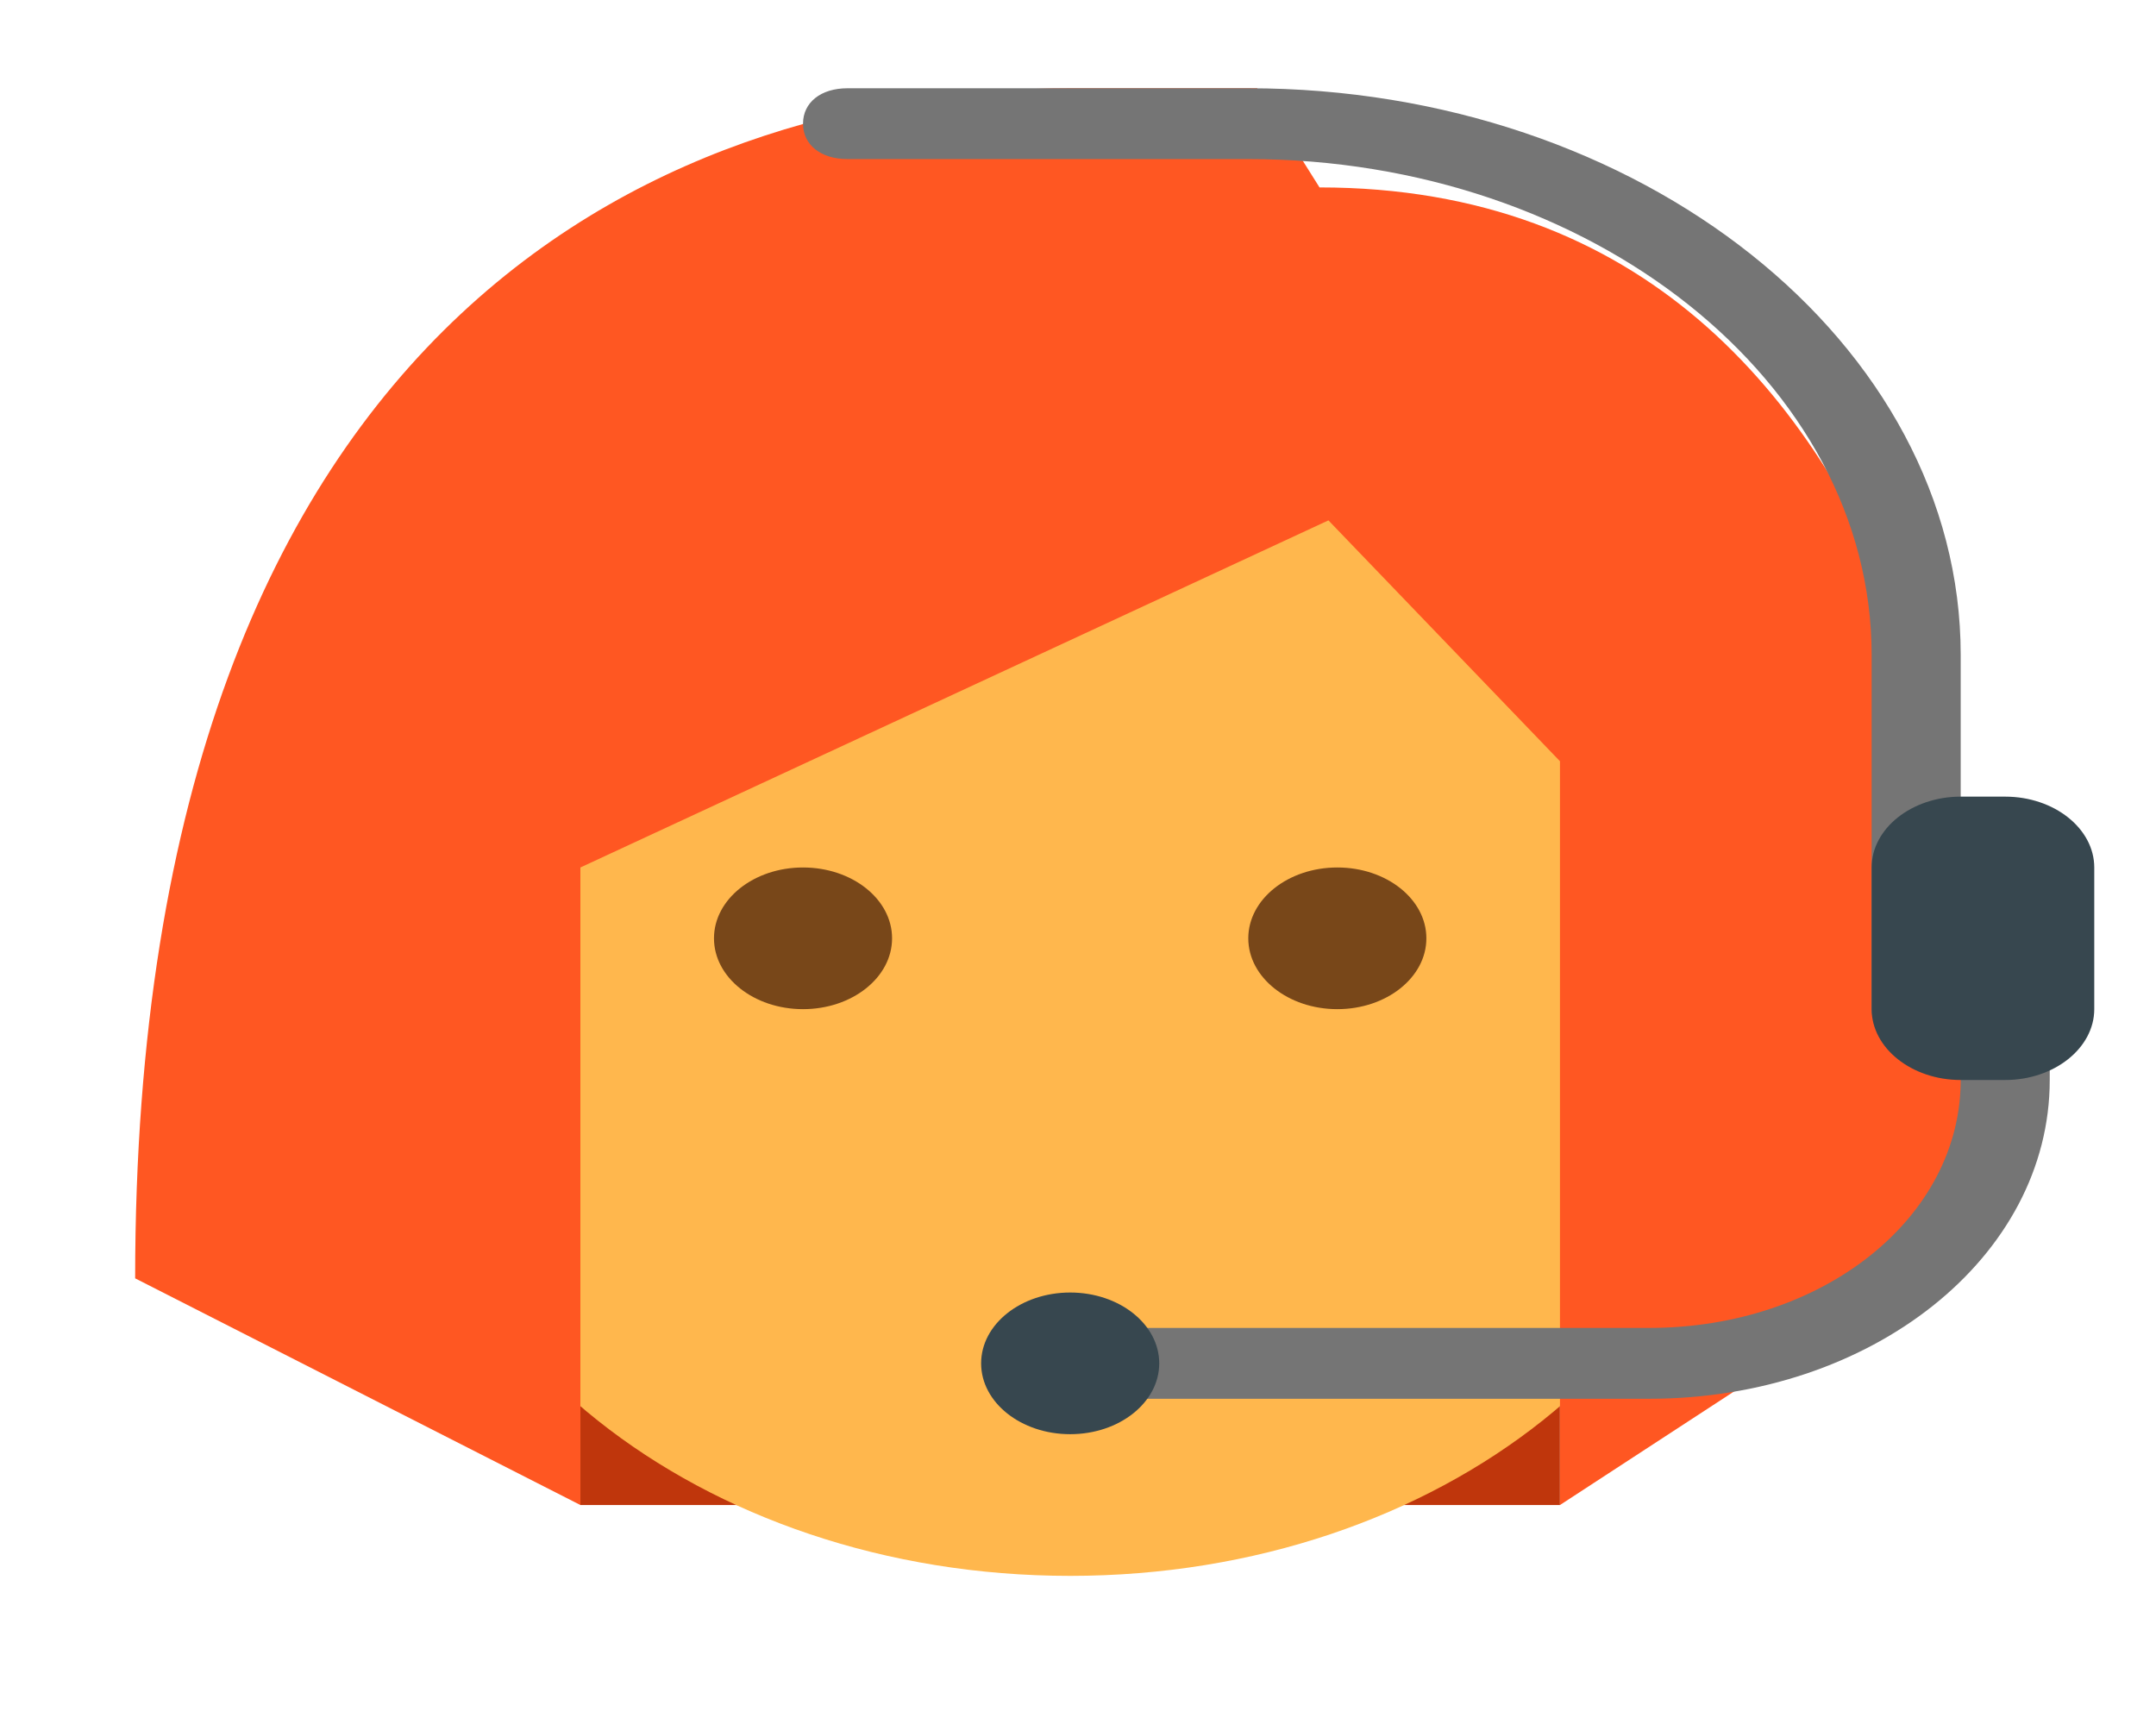 <svg width="118" height="94" viewBox="0 0 118 94" fill="none" xmlns="http://www.w3.org/2000/svg">
<path d="M31.766 59.106H85.378V82.367H31.766V59.106Z" fill="#BF360C"/>
<path d="M24.455 59.106C29.839 59.106 34.203 55.634 34.203 51.352C34.203 47.07 29.839 43.598 24.455 43.598C19.072 43.598 14.707 47.07 14.707 51.352C14.707 55.634 19.072 59.106 24.455 59.106Z" fill="#FFA726"/>
<path d="M92.689 59.106C98.073 59.106 102.437 55.634 102.437 51.352C102.437 47.07 98.073 43.598 92.689 43.598C87.305 43.598 82.941 47.07 82.941 51.352C82.941 55.634 87.305 59.106 92.689 59.106Z" fill="#FFA726"/>
<path d="M95.126 37.783C95.126 13.165 22.018 21.694 22.018 37.783V57.167C22.018 73.256 38.346 86.244 58.572 86.244C78.799 86.244 95.126 73.256 95.126 57.167V37.783Z" fill="#FFB74D"/>
<path d="M73.194 55.229C75.885 55.229 78.067 53.493 78.067 51.352C78.067 49.211 75.885 47.475 73.194 47.475C70.502 47.475 68.32 49.211 68.32 51.352C68.32 53.493 70.502 55.229 73.194 55.229Z" fill="#784719"/>
<path d="M43.95 55.229C46.642 55.229 48.824 53.493 48.824 51.352C48.824 49.211 46.642 47.475 43.95 47.475C41.259 47.475 39.077 49.211 39.077 51.352C39.077 53.493 41.259 55.229 43.95 55.229Z" fill="#784719"/>
<path d="M58.572 4.83C37.858 4.83 7.397 16.073 7.397 69.961L31.766 82.367V47.475L72.706 28.479L85.378 41.66V82.367L109.748 66.472C109.748 55.617 107.554 10.257 72.219 10.257L68.807 4.83H58.572Z" fill="#FF5722"/>
<path d="M109.748 47.475C108.285 47.475 107.311 48.251 107.311 49.414V35.845C107.311 18.786 89.765 4.83 68.32 4.83H46.387C44.925 4.83 43.95 5.605 43.95 6.768C43.95 7.931 44.925 8.706 46.387 8.706H68.32C87.084 8.706 102.437 20.919 102.437 35.845V55.229C102.437 56.392 103.412 57.167 104.874 57.167C106.336 57.167 107.311 56.392 107.311 55.229V59.106C107.311 66.666 99.756 72.675 90.252 72.675H58.572C57.11 72.675 56.135 73.45 56.135 74.613C56.135 75.776 57.11 76.552 58.572 76.552H90.252C102.437 76.552 112.184 68.798 112.184 59.106V49.414C112.184 48.251 111.21 47.475 109.748 47.475Z" fill="#757575"/>
<path d="M109.748 43.598H107.311C104.63 43.598 102.437 45.343 102.437 47.475V55.229C102.437 57.361 104.63 59.106 107.311 59.106H109.748C112.428 59.106 114.621 57.361 114.621 55.229V47.475C114.621 45.343 112.428 43.598 109.748 43.598Z" fill="#37474F"/>
<path d="M58.572 78.49C61.264 78.49 63.446 76.755 63.446 74.613C63.446 72.472 61.264 70.737 58.572 70.737C55.88 70.737 53.698 72.472 53.698 74.613C53.698 76.755 55.88 78.49 58.572 78.49Z" fill="#37474F"/>
</svg>
